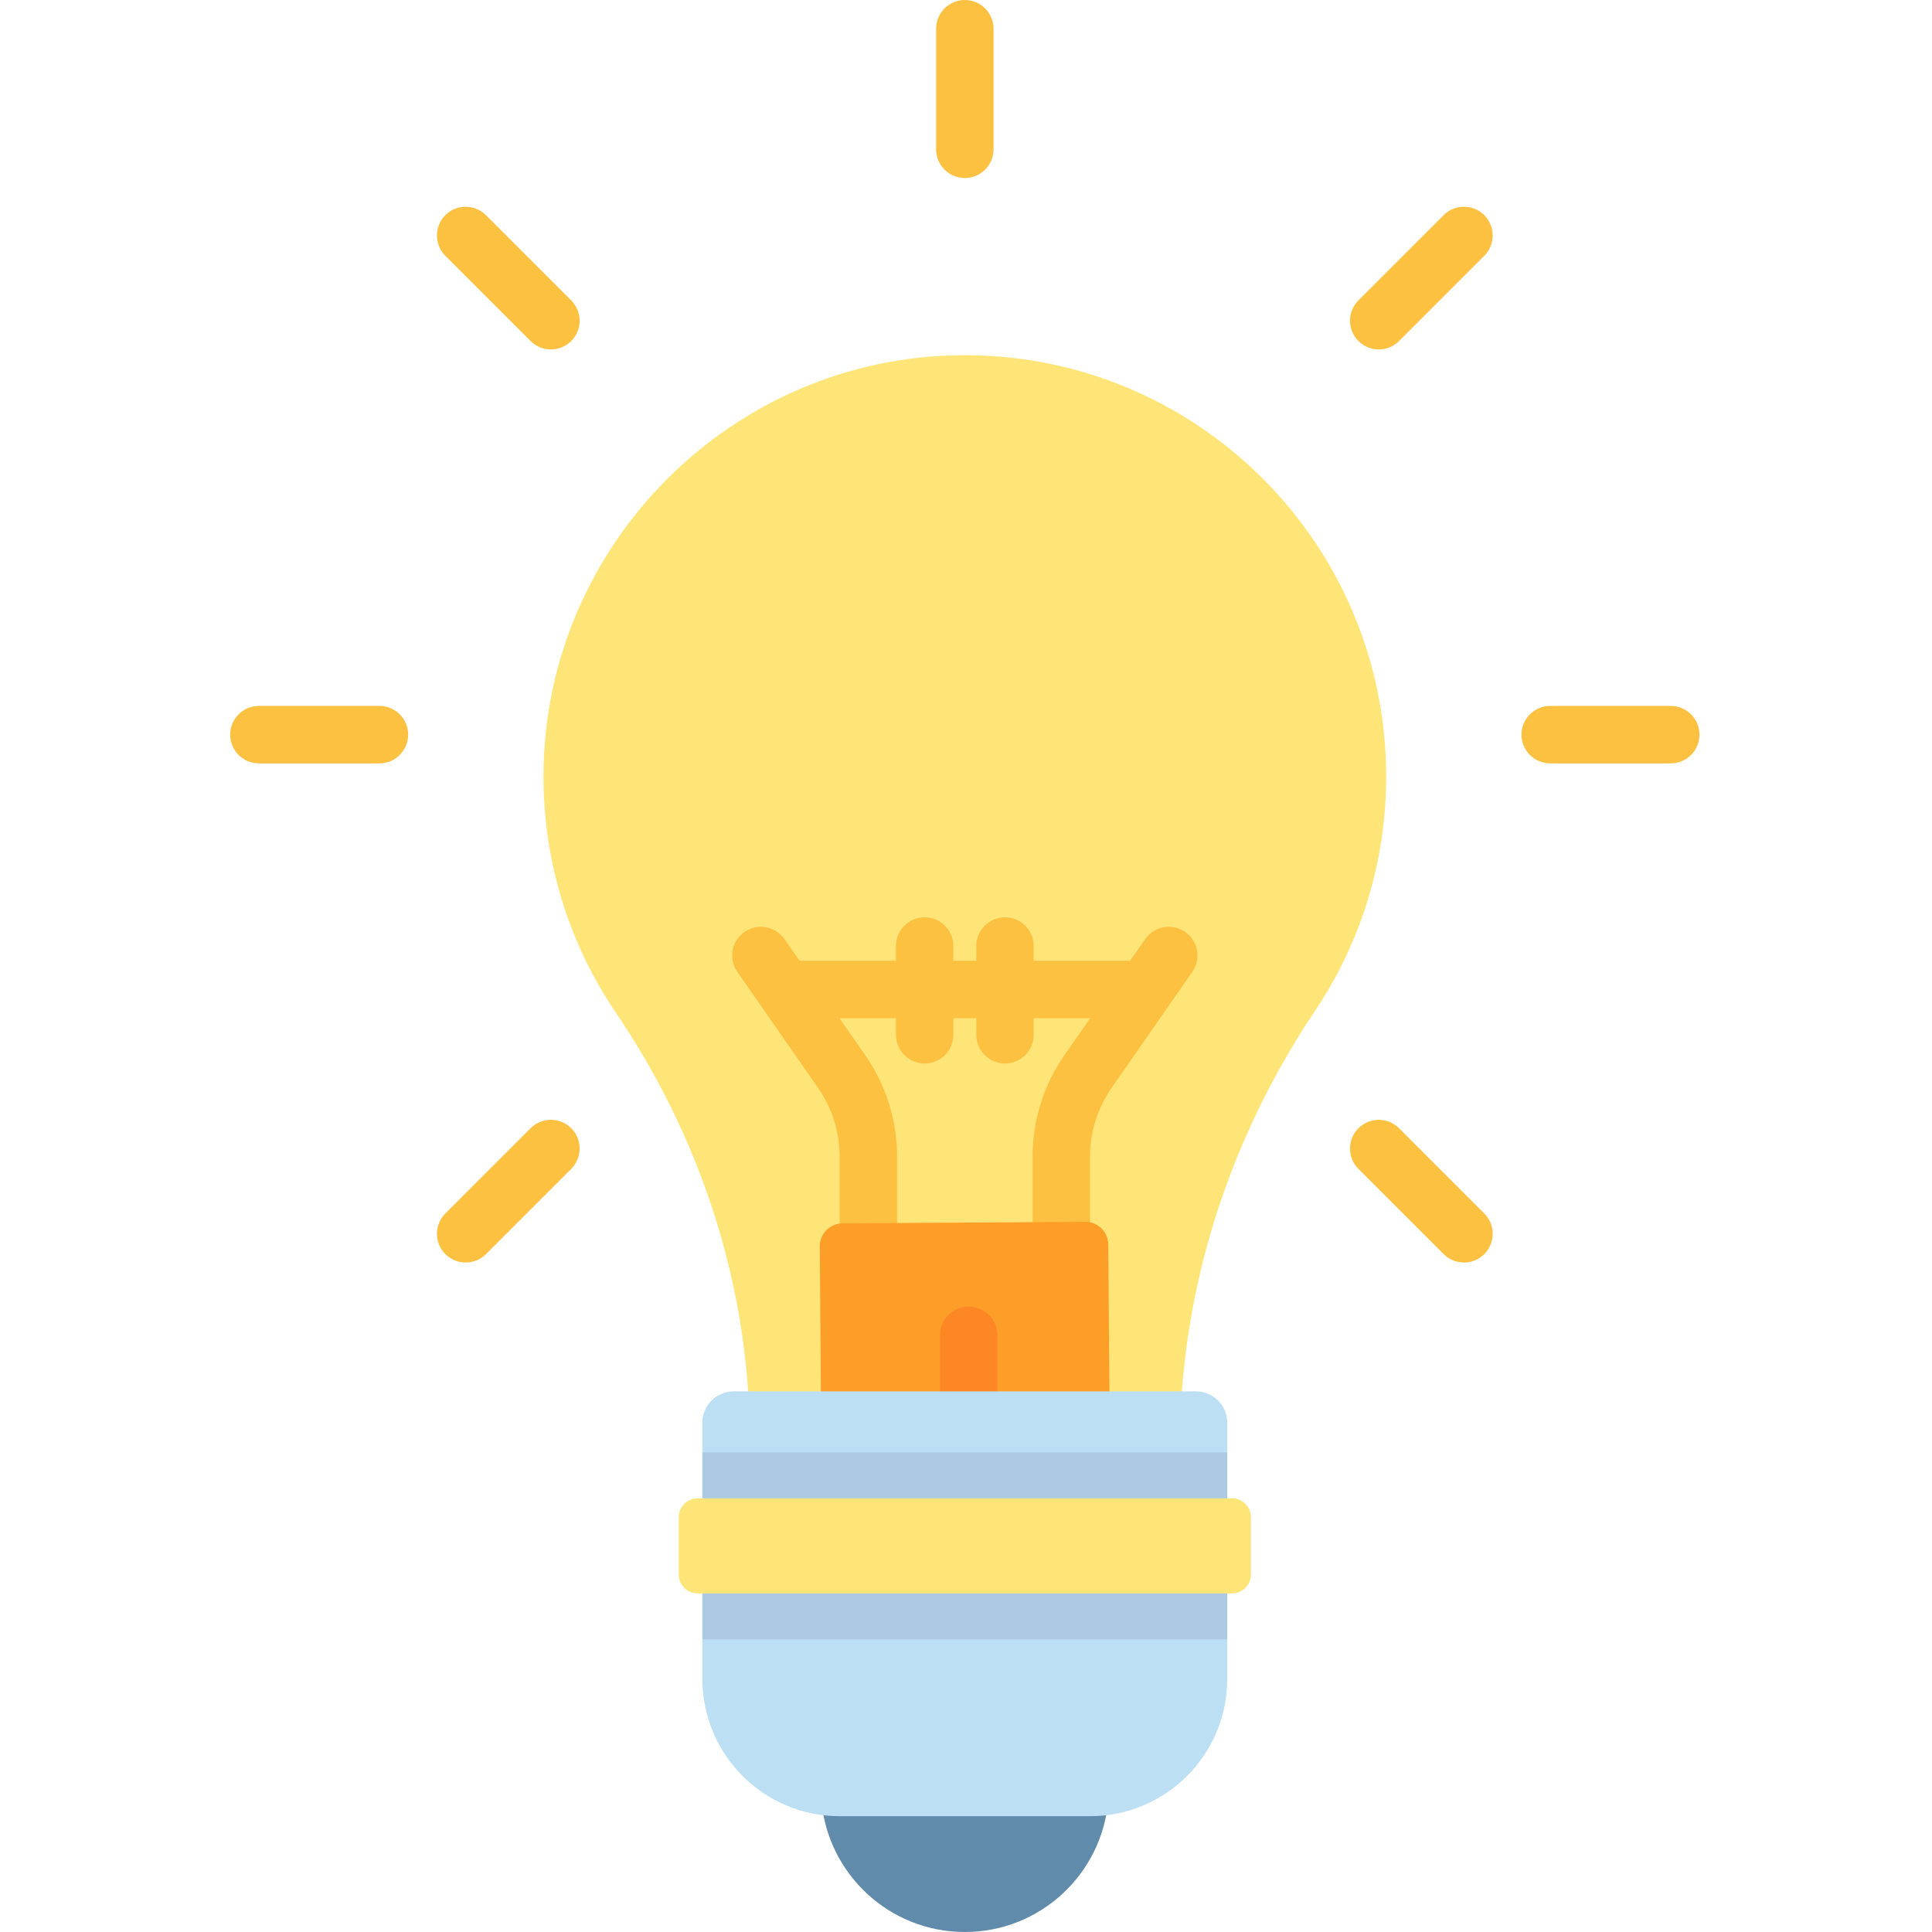 <svg height="512pt" viewBox="-61 0 512 512" width="512pt" xmlns="http://www.w3.org/2000/svg"><path d="m156.688 477.164c1.68 19.516 18.047 34.836 38 34.836s36.316-15.32 38-34.836zm0 0" fill="#618baa"/><path d="m193.883 94.129c-60.859.43-110.523 50.18-110.852 111.039-.129 23.41 6.953 45.16 19.152 63.16 21.66 31.969 34.281 69.152 35.438 107.645h114.18c1.461-38.605 14.109-75.902 35.699-108.098 11.902-17.754 18.848-39.109 18.848-62.09 0-61.938-50.43-112.094-112.465-111.656zm0 0" fill="#ffe578"/><path d="m253.078 246.973c-3.449-2.402-8.195-1.551-10.594 1.898l-3.996 5.738h-25.547v-3.902c0-4.203-3.406-7.609-7.613-7.609-4.203 0-7.609 3.406-7.609 7.609v3.902h-6.066v-3.902c0-4.203-3.406-7.609-7.609-7.609s-7.609 3.406-7.609 7.609v3.902h-25.547l-3.996-5.738c-2.398-3.449-7.145-4.301-10.594-1.898-3.449 2.398-4.301 7.145-1.898 10.594l21.379 30.723c3.75 5.387 5.734 11.707 5.734 18.273v62.16c0 4.203 3.406 7.609 7.609 7.609s7.609-3.406 7.609-7.609v-62.16c0-9.691-2.926-19.016-8.461-26.969l-6.789-9.758h14.953v4.398c0 4.203 3.406 7.609 7.609 7.609s7.609-3.406 7.609-7.609v-4.398h6.066v4.398c0 4.203 3.41 7.609 7.609 7.609 4.203 0 7.613-3.406 7.613-7.609v-4.398h14.953l-6.793 9.758c-5.535 7.953-8.461 17.277-8.461 26.969v62.16c0 4.203 3.41 7.609 7.613 7.609 4.199 0 7.609-3.406 7.609-7.609v-62.16c0-6.566 1.984-12.883 5.734-18.273l21.379-30.723c2.402-3.449 1.551-8.195-1.898-10.594zm0 0" fill="#fdc142"/><path d="m233.18 390.742-76.465.496-.473-60.902c-.023-3.363 2.68-6.109 6.043-6.137l64.285-.402c3.363-.027 6.109 2.68 6.137 6.043zm0 0" fill="#fd9e28"/><path d="m195.711 382.215c-4.207 0-7.613-3.406-7.613-7.613v-20.738c0-4.203 3.41-7.609 7.613-7.609 4.203 0 7.609 3.406 7.609 7.609v20.738c0 4.207-3.41 7.613-7.609 7.613zm0 0" fill="#fd8724"/><path d="m264.234 377.012v67.918c0 20.094-16.289 36.383-36.383 36.383h-66.332c-20.094 0-36.383-16.289-36.383-36.383v-67.918c0-4.574 3.715-8.289 8.293-8.289h122.516c4.574 0 8.289 3.715 8.289 8.289zm0 0" fill="#bddff4"/><path d="m125.137 384.898h139.098v49.547h-139.098zm0 0" fill="#adc9e2"/><path d="m265.52 422.266h-141.664c-2.75 0-4.977-2.227-4.977-4.977v-15.234c0-2.746 2.227-4.977 4.977-4.977h141.664c2.75 0 4.977 2.23 4.977 4.977v15.234c0 2.75-2.227 4.977-4.977 4.977zm0 0" fill="#ffe578"/><g fill="#fdc142"><path d="m381.766 202.301h-31.953c-4.203 0-7.609-3.41-7.609-7.613s3.406-7.609 7.609-7.609h31.953c4.203 0 7.609 3.406 7.609 7.609s-3.406 7.613-7.609 7.613zm0 0"/><path d="m39.562 202.301h-31.953c-4.203 0-7.609-3.41-7.609-7.613s3.406-7.609 7.609-7.609h31.953c4.203 0 7.609 3.406 7.609 7.609s-3.406 7.613-7.609 7.613zm0 0"/><path d="m326.969 334.582c-1.945 0-3.895-.742-5.379-2.227l-22.594-22.594c-2.973-2.973-2.973-7.793 0-10.766s7.793-2.969 10.766 0l22.59 22.594c2.973 2.973 2.973 7.793 0 10.766-1.484 1.484-3.434 2.227-5.383 2.227zm0 0"/><path d="m84.996 92.609c-1.949 0-3.895-.742-5.383-2.23l-22.59-22.59c-2.973-2.973-2.973-7.793 0-10.766 2.969-2.973 7.789-2.973 10.762 0l22.594 22.59c2.973 2.977 2.973 7.793 0 10.766-1.488 1.484-3.434 2.23-5.383 2.23zm0 0"/><path d="m62.402 334.582c-1.945 0-3.895-.742-5.379-2.227-2.973-2.973-2.973-7.793 0-10.766l22.59-22.594c2.973-2.973 7.793-2.973 10.766 0s2.973 7.793 0 10.766l-22.594 22.594c-1.484 1.484-3.434 2.227-5.383 2.227zm0 0"/><path d="m304.379 92.609c-1.949 0-3.898-.742-5.383-2.23-2.973-2.973-2.973-7.789 0-10.766l22.594-22.59c2.969-2.973 7.789-2.973 10.762 0 2.973 2.973 2.973 7.793 0 10.766l-22.59 22.59c-1.488 1.484-3.438 2.23-5.383 2.23zm0 0"/><path d="m194.688 47.172c-4.203 0-7.613-3.406-7.613-7.609v-31.953c0-4.203 3.41-7.609 7.613-7.609s7.613 3.406 7.613 7.609v31.953c0 4.203-3.41 7.609-7.613 7.609zm0 0"/></g></svg>